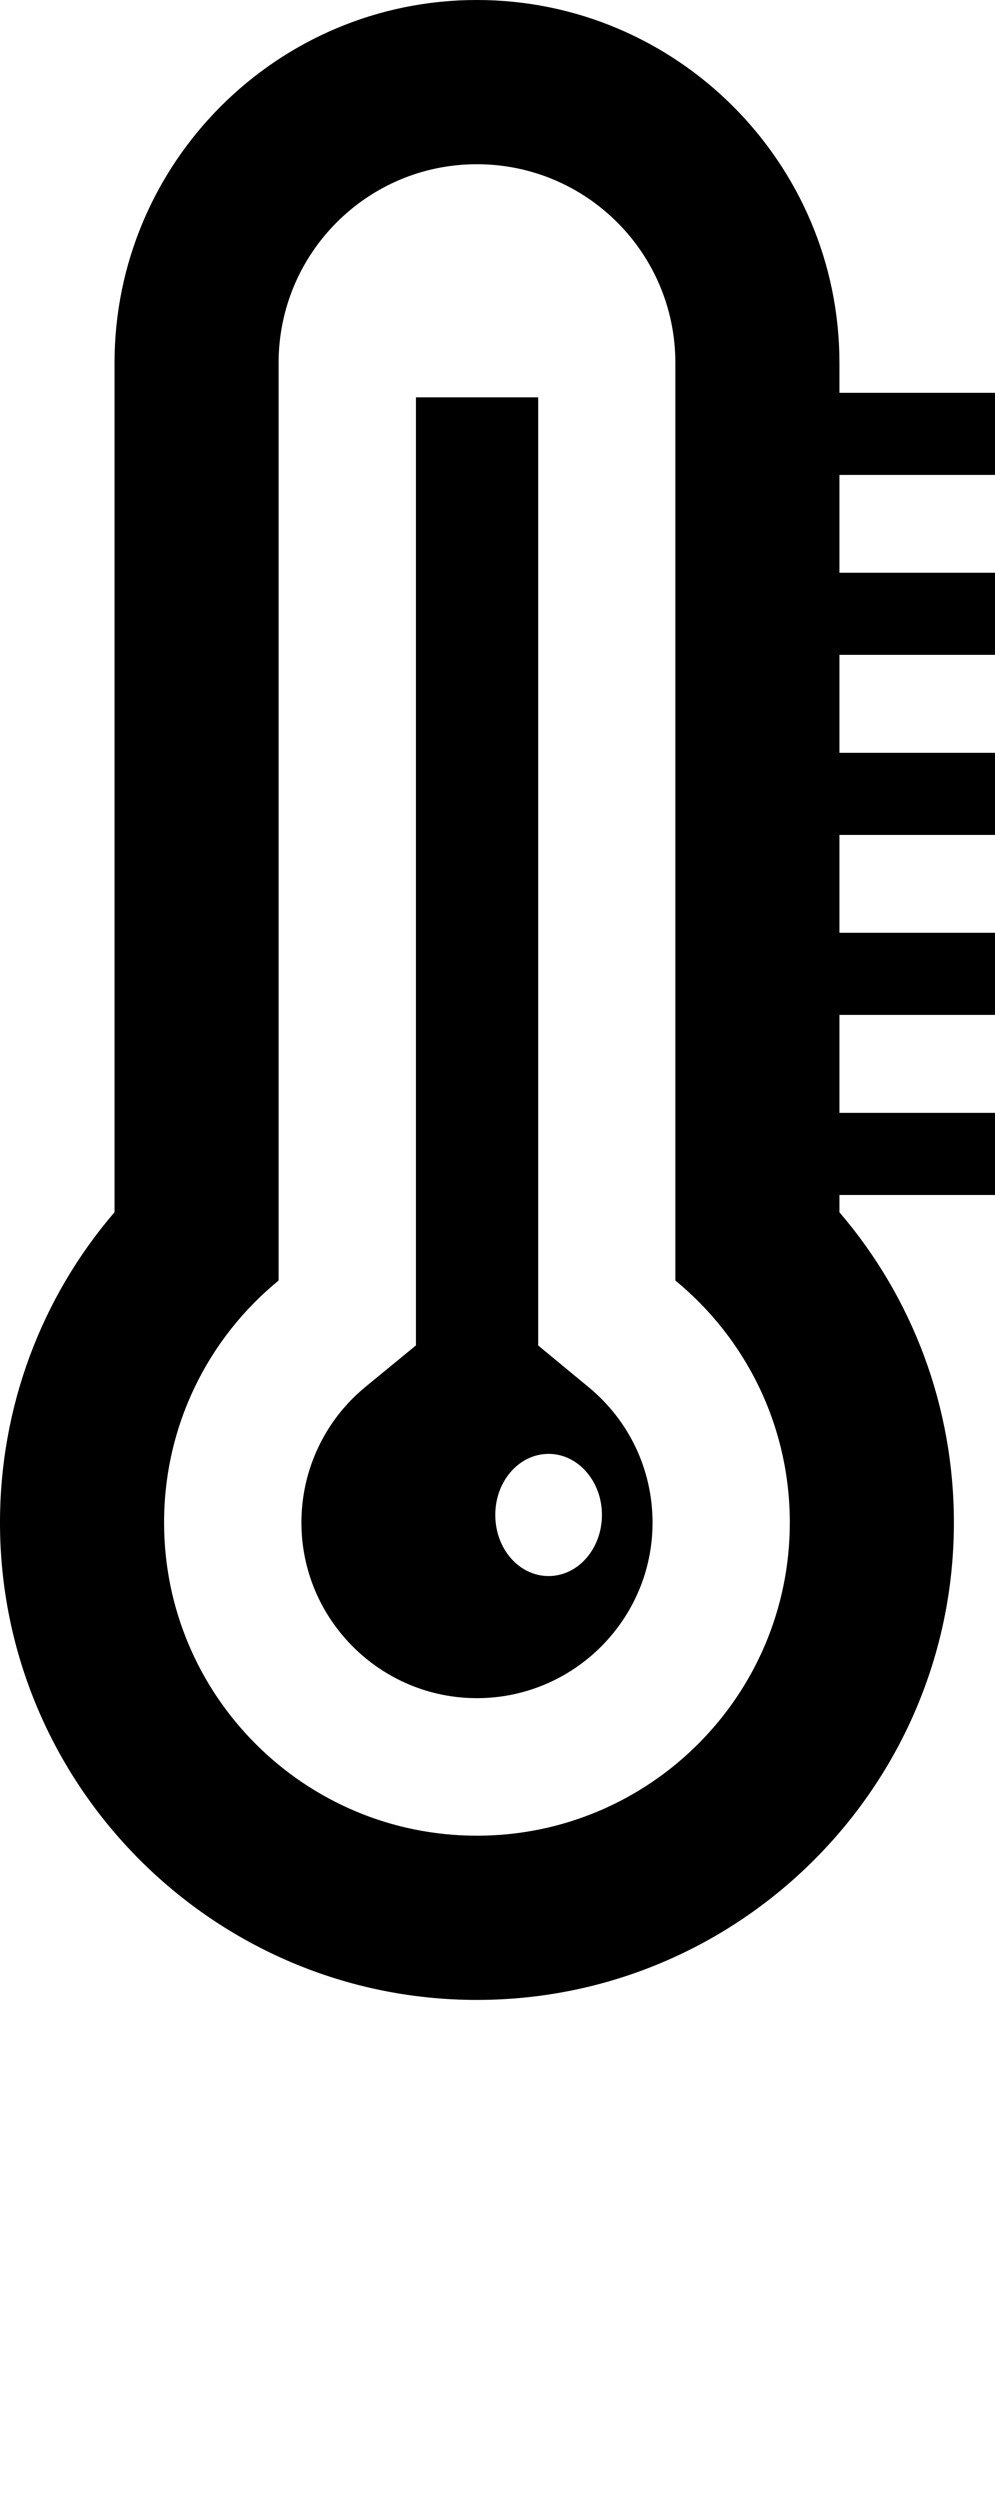 <svg xmlns:dc="http://purl.org/dc/elements/1.1/" xmlns:cc="http://creativecommons.org/ns#" xmlns:rdf="http://www.w3.org/1999/02/22-rdf-syntax-ns#" xmlns:svg="http://www.w3.org/2000/svg" xmlns="http://www.w3.org/2000/svg" xmlns:sodipodi="http://sodipodi.sourceforge.net/DTD/sodipodi-0.dtd" xmlns:inkscape="http://www.inkscape.org/namespaces/inkscape" version="1.1" x="0px" y="0px" viewBox="0 0 379.085 951.618" enable-background="new 0 0 2000 2000" xml:space="preserve"><path style="" d="M 181.666,0 C 105.525,0 43.634,61.95 43.634,138.124 l 0,323.322 C 15.628,494.047 0,535.711 0,579.597 c 0,100.179 81.486,181.698 181.696,181.698 100.242,0 181.729,-81.487 181.729,-181.698 0,-43.822 -15.567,-85.457 -43.605,-118.12 l 0,-6.595 59.265,0 0,-31.257 -59.265,0 0,-37.288 59.265,0 0,-31.257 -59.265,0 0,-37.258 59.265,0 0,-31.257 -59.265,0 0,-37.291 59.265,0 0,-31.257 -59.265,0 0,-37.227 59.265,0 0,-31.257 -59.265,0 0,-11.408 C 319.82,61.95 257.839,0 181.666,0 Z m 0,62.514 c 41.821,0 75.64,33.85 75.64,75.61 l 0,349.327 c 26.632,21.848 43.605,54.982 43.605,92.146 0,65.827 -53.42,119.184 -119.215,119.184 -65.796,0 -119.184,-53.325 -119.184,-119.184 0,-37.164 16.973,-70.36 43.635,-92.146 l 0,-349.327 c 0,-41.76 33.823,-75.61 75.519,-75.61 z m -23.195,88.737 0,360.895 -19.161,15.721 c -15.567,12.753 -24.473,31.664 -24.473,51.73 0,36.852 30.037,66.829 66.859,66.829 36.884,0 66.921,-29.977 66.921,-66.829 0,-20.067 -8.908,-38.916 -24.536,-51.7 l -19.036,-15.721 0,-360.925 -0.07,0 -46.51,0 z m 50.545,402.184 c 11.221,0 20.316,10.441 20.316,23.225 0,12.878 -9.095,23.286 -20.316,23.286 -11.284,0 -20.319,-10.408 -20.319,-23.286 0,-12.784 9.035,-23.225 20.319,-23.225 z"/></svg>